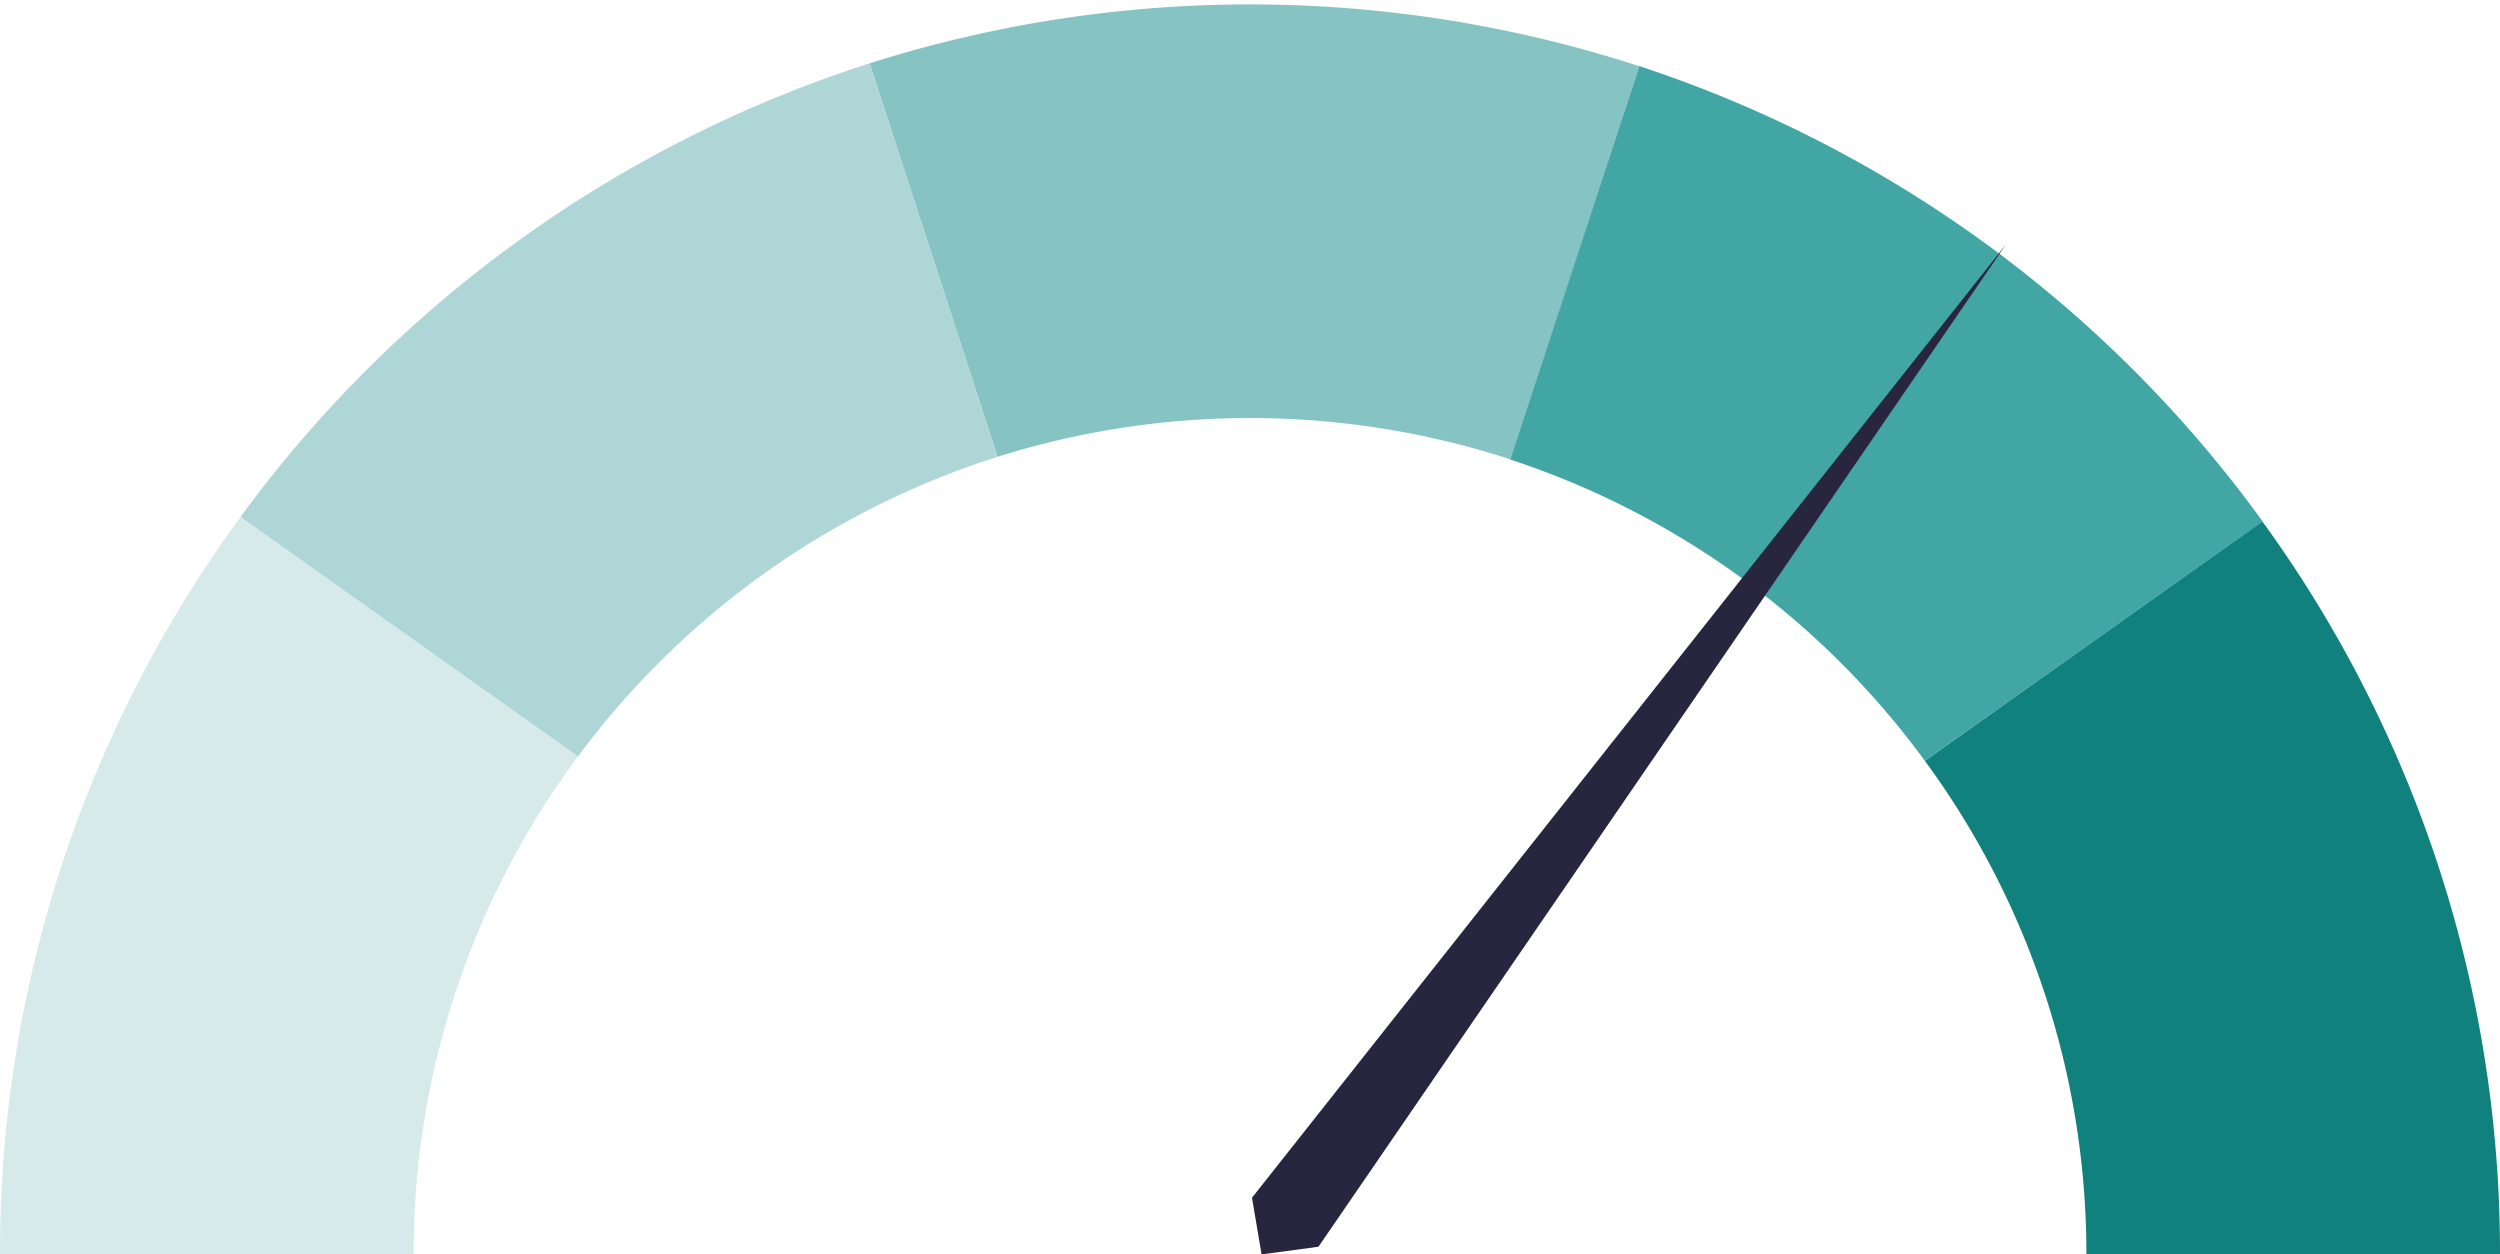 <svg id="Camada_1" data-name="Camada 1" xmlns="http://www.w3.org/2000/svg" viewBox="0 0 271.45 136.2"><defs><style>.cls-1{fill:#11817e;}.cls-2{fill:#85c4c2;}.cls-3{fill:#d5eae9;}.cls-4{fill:#aed6d6;}.cls-5{fill:#42a6a4;}.cls-6{fill:#28263f;}</style></defs><title>vel-cid-4</title><path class="cls-1" d="M271.45,136.2H226.54A90.35,90.35,0,0,0,209,82.61l36.64-26A135.11,135.11,0,0,1,271.45,136.2Z"/><path class="cls-2" d="M178,7.18,164.07,49.9a91.35,91.35,0,0,0-55.76-.3L94.42,6.88a136.48,136.48,0,0,1,83.54.3Z"/><path class="cls-3" d="M62.76,82.13A90.34,90.34,0,0,0,44.91,136.2H0A135.13,135.13,0,0,1,26.11,56.14Z"/><path class="cls-4" d="M108.31,49.6A91,91,0,0,0,62.76,82.13l-36.65-26A136.1,136.1,0,0,1,94.42,6.88Z"/><path class="cls-5" d="M245.68,56.62,209,82.61a91,91,0,0,0-45-32.71L178,7.18A136,136,0,0,1,245.68,56.62Z"/><polygon class="cls-6" points="136.98 136.2 143.16 135.37 217.79 26.56 135.94 130.05 136.98 136.2"/></svg>